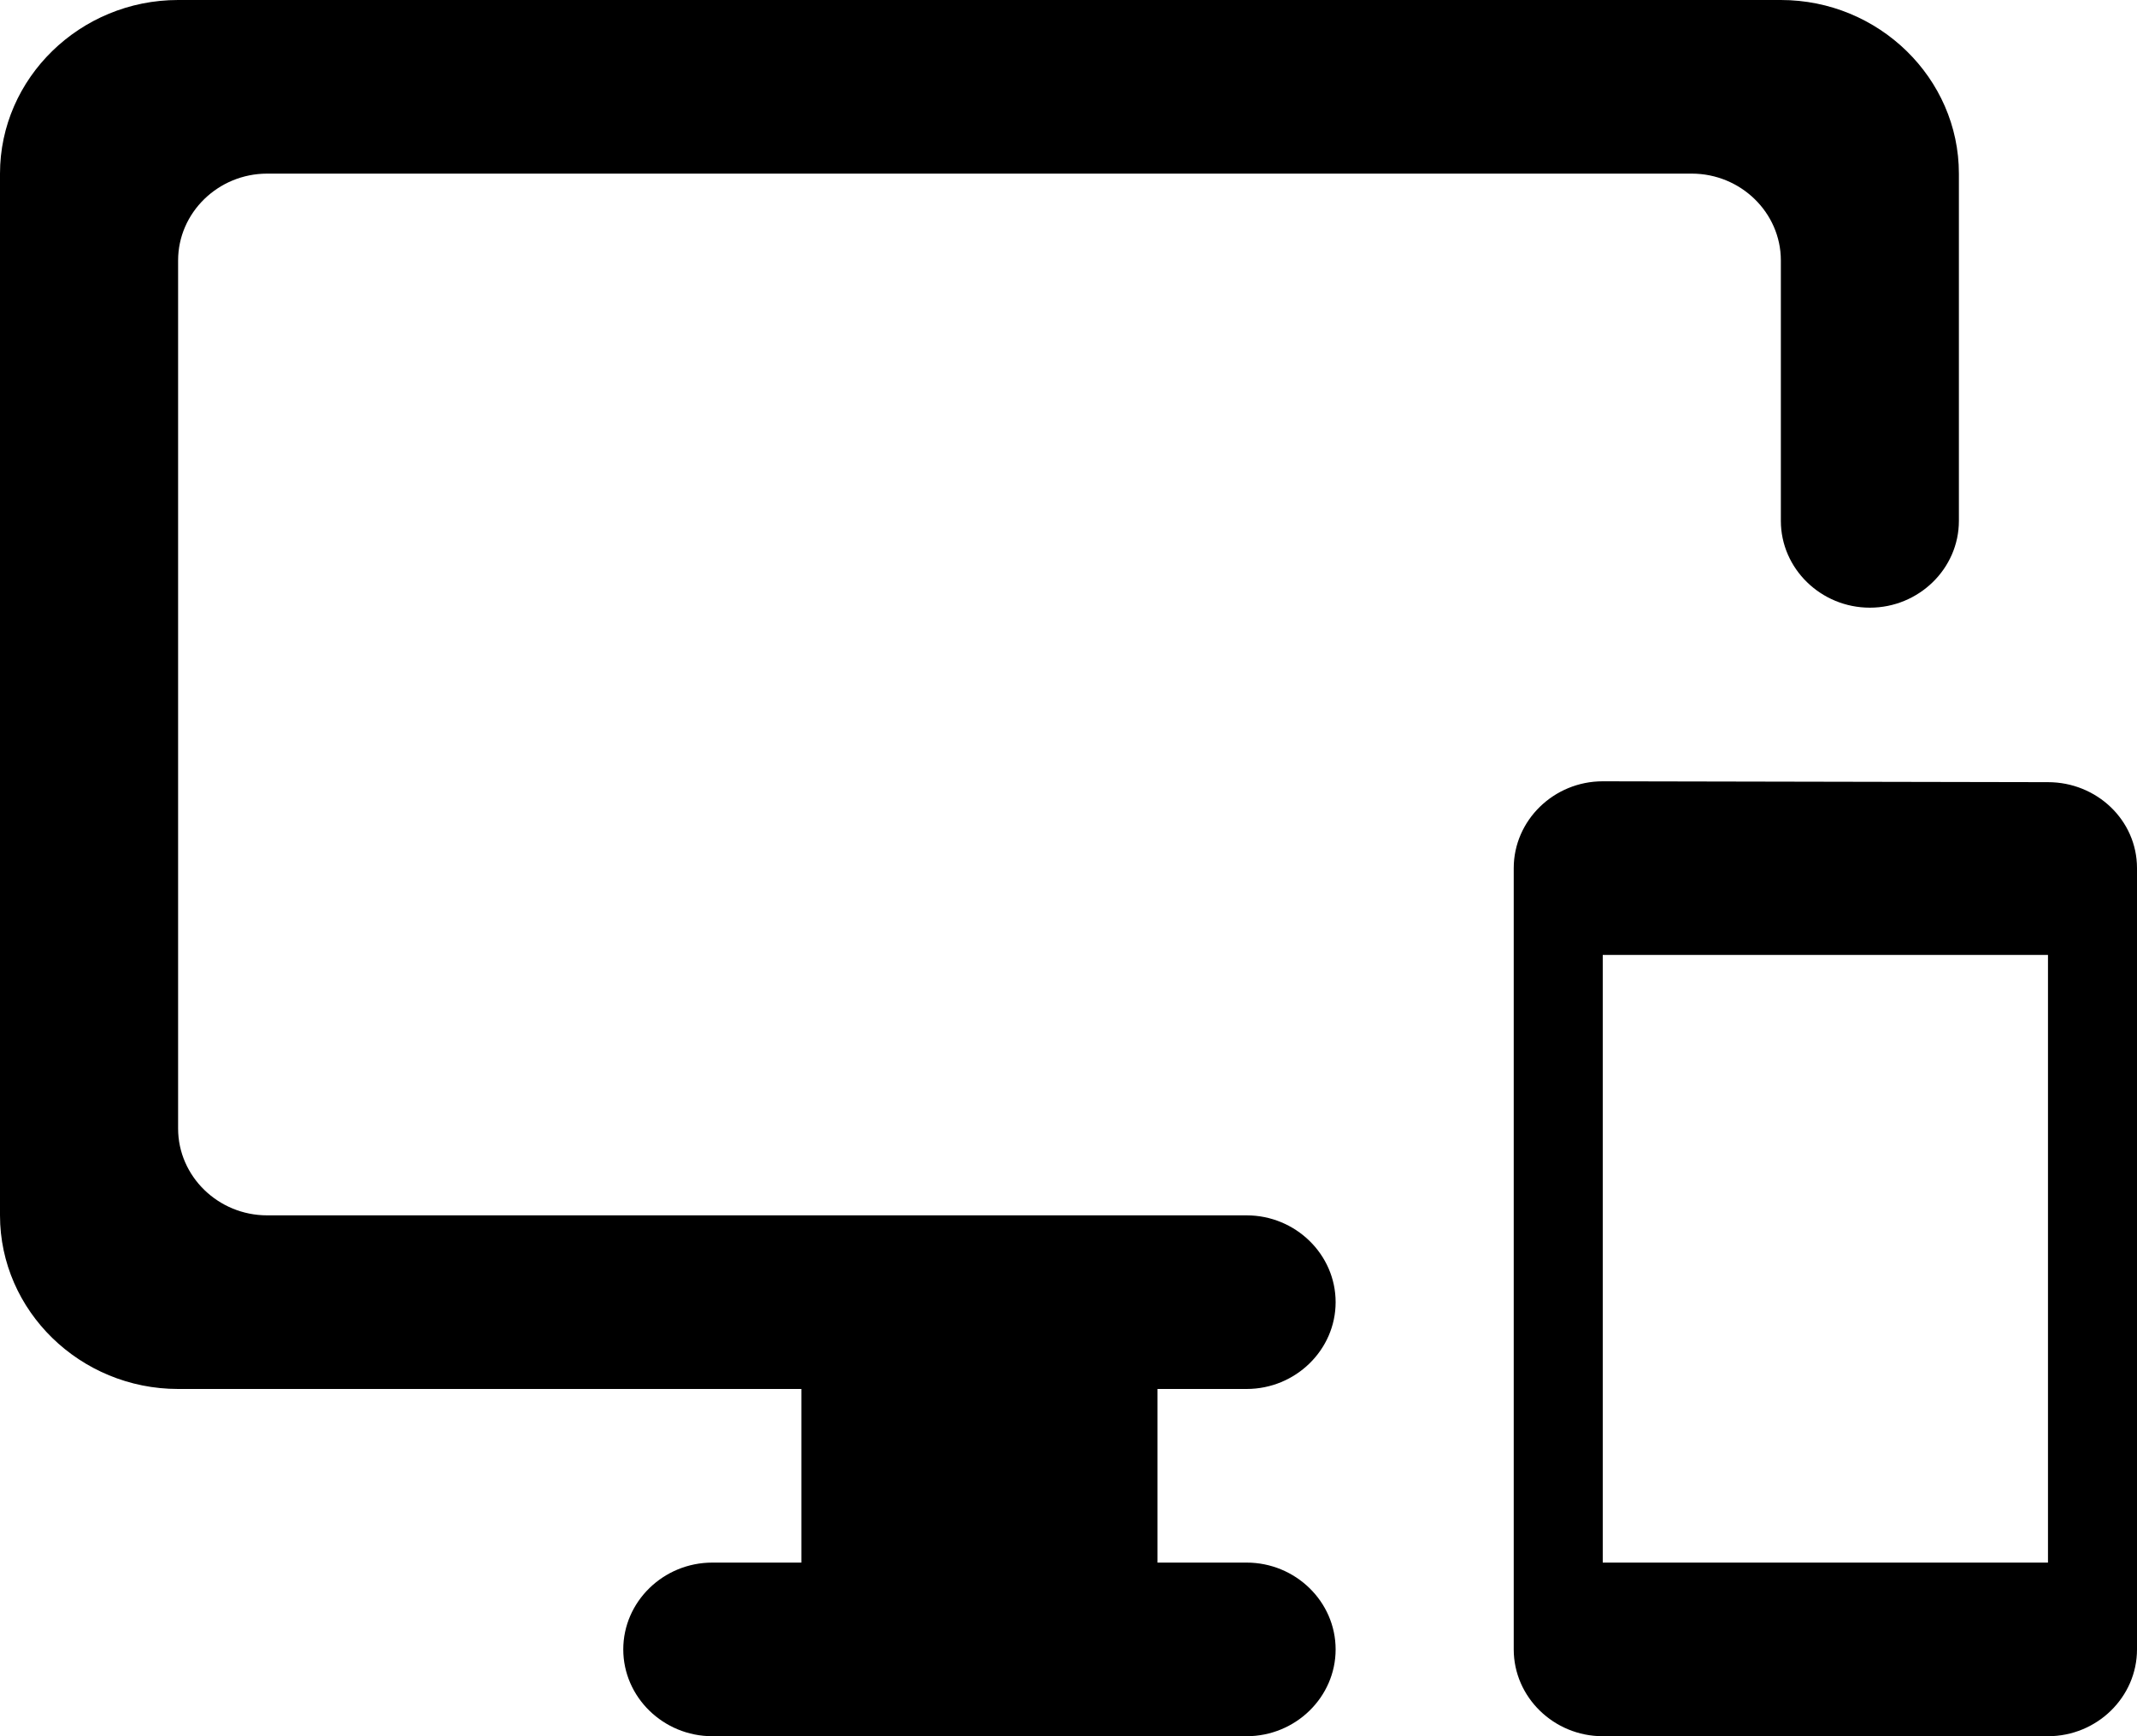 <svg width="32" height="26" viewBox="0 0 32 26" fill="none" xmlns="http://www.w3.org/2000/svg">
<path d="M30.667 11.713L24 11.7C23.267 11.7 22.667 12.285 22.667 13V24.7C22.667 25.415 23.267 26 24 26H30.667C31.4 26 32 25.415 32 24.7V13C32 12.285 31.4 11.713 30.667 11.713ZM30.667 23.4H24V14.3H30.667V23.4ZM26.667 0H2.667C1.2 0 0 1.17 0 2.6V18.2C0 19.63 1.2 20.8 2.667 20.8H12V23.4H10.667C9.933 23.4 9.333 23.985 9.333 24.7C9.333 25.415 9.933 26 10.667 26H18.667C19.4 26 20 25.415 20 24.7C20 23.985 19.4 23.4 18.667 23.4H17.333V20.8H18.667C19.4 20.8 20 20.215 20 19.5C20 18.785 19.4 18.2 18.667 18.2H4C3.267 18.2 2.667 17.615 2.667 16.9V3.9C2.667 3.185 3.267 2.6 4 2.6H25.333C26.067 2.6 26.667 3.185 26.667 3.9V7.8C26.667 8.515 27.267 9.1 28 9.1C28.733 9.1 29.333 8.515 29.333 7.8V2.6C29.333 1.17 28.133 0 26.667 0Z" fill="black"/>
</svg>

